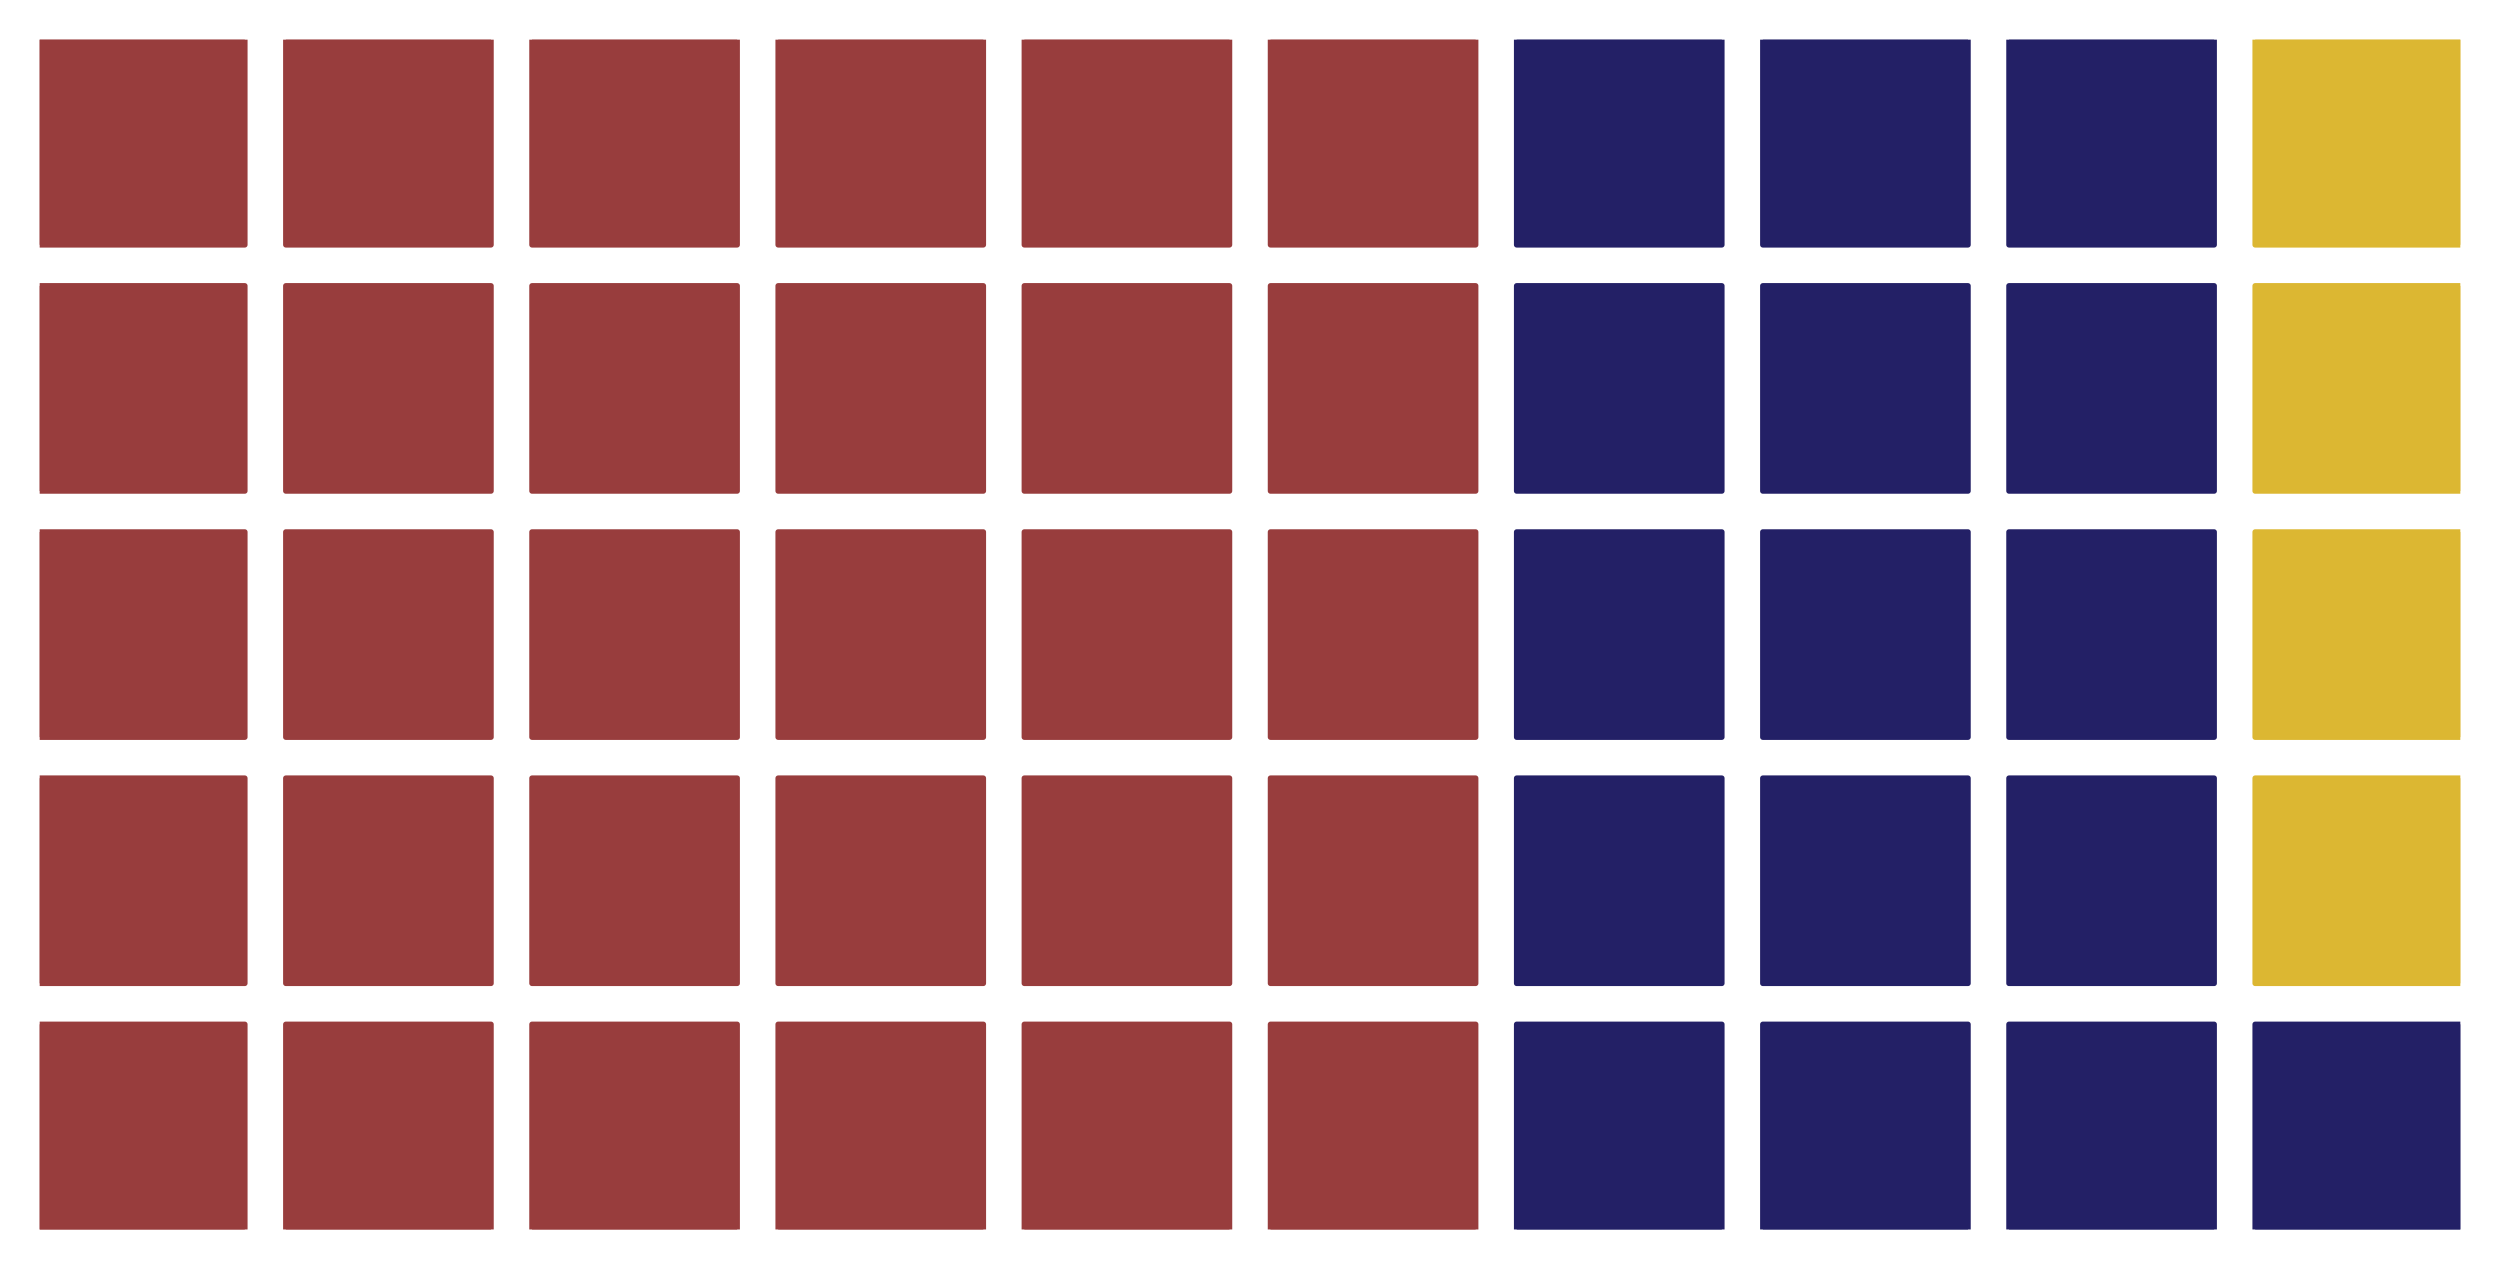 <?xml version="1.0" encoding="utf-8" standalone="no"?>
<!DOCTYPE svg PUBLIC "-//W3C//DTD SVG 1.1//EN"
  "http://www.w3.org/Graphics/SVG/1.1/DTD/svg11.dtd">
<!-- Created with matplotlib (https://matplotlib.org/) -->
<svg height="230.278pt" version="1.1" viewBox="0 0 453.6 230.278" width="453.6pt" xmlns="http://www.w3.org/2000/svg" xmlns:xlink="http://www.w3.org/1999/xlink">
 <defs>
  <style type="text/css">
*{stroke-linecap:butt;stroke-linejoin:round;}
  </style>
 </defs>
 <g id="figure_1">
  <g id="patch_1">
   <path d="M 0 230.278 
L 453.6 230.278 
L 453.6 -0 
L 0 -0 
z
" style="fill:#ffffff;"/>
  </g>
  <g id="axes_1">
   <g id="patch_2">
    <path clip-path="url(#pa249b924bf)" d="M 7.2 223.078 
L 44.42 223.078 
L 44.42 185.858 
L 7.2 185.858 
z
" style="fill:#983d3d;stroke:#983d3d;stroke-linejoin:miter;"/>
   </g>
   <g id="patch_3">
    <path clip-path="url(#pa249b924bf)" d="M 7.2 178.414 
L 44.42 178.414 
L 44.42 141.193 
L 7.2 141.193 
z
" style="fill:#983d3d;stroke:#983d3d;stroke-linejoin:miter;"/>
   </g>
   <g id="patch_4">
    <path clip-path="url(#pa249b924bf)" d="M 7.2 133.749 
L 44.42 133.749 
L 44.42 96.529 
L 7.2 96.529 
z
" style="fill:#983d3d;stroke:#983d3d;stroke-linejoin:miter;"/>
   </g>
   <g id="patch_5">
    <path clip-path="url(#pa249b924bf)" d="M 7.2 89.085 
L 44.42 89.085 
L 44.42 51.864 
L 7.2 51.864 
z
" style="fill:#983d3d;stroke:#983d3d;stroke-linejoin:miter;"/>
   </g>
   <g id="patch_6">
    <path clip-path="url(#pa249b924bf)" d="M 7.2 44.42 
L 44.42 44.42 
L 44.42 7.2 
L 7.2 7.2 
z
" style="fill:#983d3d;stroke:#983d3d;stroke-linejoin:miter;"/>
   </g>
   <g id="patch_7">
    <path clip-path="url(#pa249b924bf)" d="M 51.864 223.078 
L 89.085 223.078 
L 89.085 185.858 
L 51.864 185.858 
z
" style="fill:#983d3d;stroke:#983d3d;stroke-linejoin:miter;"/>
   </g>
   <g id="patch_8">
    <path clip-path="url(#pa249b924bf)" d="M 51.864 178.414 
L 89.085 178.414 
L 89.085 141.193 
L 51.864 141.193 
z
" style="fill:#983d3d;stroke:#983d3d;stroke-linejoin:miter;"/>
   </g>
   <g id="patch_9">
    <path clip-path="url(#pa249b924bf)" d="M 51.864 133.749 
L 89.085 133.749 
L 89.085 96.529 
L 51.864 96.529 
z
" style="fill:#983d3d;stroke:#983d3d;stroke-linejoin:miter;"/>
   </g>
   <g id="patch_10">
    <path clip-path="url(#pa249b924bf)" d="M 51.864 89.085 
L 89.085 89.085 
L 89.085 51.864 
L 51.864 51.864 
z
" style="fill:#983d3d;stroke:#983d3d;stroke-linejoin:miter;"/>
   </g>
   <g id="patch_11">
    <path clip-path="url(#pa249b924bf)" d="M 51.864 44.42 
L 89.085 44.42 
L 89.085 7.2 
L 51.864 7.2 
z
" style="fill:#983d3d;stroke:#983d3d;stroke-linejoin:miter;"/>
   </g>
   <g id="patch_12">
    <path clip-path="url(#pa249b924bf)" d="M 96.529 223.078 
L 133.749 223.078 
L 133.749 185.858 
L 96.529 185.858 
z
" style="fill:#983d3d;stroke:#983d3d;stroke-linejoin:miter;"/>
   </g>
   <g id="patch_13">
    <path clip-path="url(#pa249b924bf)" d="M 96.529 178.414 
L 133.749 178.414 
L 133.749 141.193 
L 96.529 141.193 
z
" style="fill:#983d3d;stroke:#983d3d;stroke-linejoin:miter;"/>
   </g>
   <g id="patch_14">
    <path clip-path="url(#pa249b924bf)" d="M 96.529 133.749 
L 133.749 133.749 
L 133.749 96.529 
L 96.529 96.529 
z
" style="fill:#983d3d;stroke:#983d3d;stroke-linejoin:miter;"/>
   </g>
   <g id="patch_15">
    <path clip-path="url(#pa249b924bf)" d="M 96.529 89.085 
L 133.749 89.085 
L 133.749 51.864 
L 96.529 51.864 
z
" style="fill:#983d3d;stroke:#983d3d;stroke-linejoin:miter;"/>
   </g>
   <g id="patch_16">
    <path clip-path="url(#pa249b924bf)" d="M 96.529 44.42 
L 133.749 44.42 
L 133.749 7.2 
L 96.529 7.2 
z
" style="fill:#983d3d;stroke:#983d3d;stroke-linejoin:miter;"/>
   </g>
   <g id="patch_17">
    <path clip-path="url(#pa249b924bf)" d="M 141.193 223.078 
L 178.414 223.078 
L 178.414 185.858 
L 141.193 185.858 
z
" style="fill:#983d3d;stroke:#983d3d;stroke-linejoin:miter;"/>
   </g>
   <g id="patch_18">
    <path clip-path="url(#pa249b924bf)" d="M 141.193 178.414 
L 178.414 178.414 
L 178.414 141.193 
L 141.193 141.193 
z
" style="fill:#983d3d;stroke:#983d3d;stroke-linejoin:miter;"/>
   </g>
   <g id="patch_19">
    <path clip-path="url(#pa249b924bf)" d="M 141.193 133.749 
L 178.414 133.749 
L 178.414 96.529 
L 141.193 96.529 
z
" style="fill:#983d3d;stroke:#983d3d;stroke-linejoin:miter;"/>
   </g>
   <g id="patch_20">
    <path clip-path="url(#pa249b924bf)" d="M 141.193 89.085 
L 178.414 89.085 
L 178.414 51.864 
L 141.193 51.864 
z
" style="fill:#983d3d;stroke:#983d3d;stroke-linejoin:miter;"/>
   </g>
   <g id="patch_21">
    <path clip-path="url(#pa249b924bf)" d="M 141.193 44.42 
L 178.414 44.42 
L 178.414 7.2 
L 141.193 7.2 
z
" style="fill:#983d3d;stroke:#983d3d;stroke-linejoin:miter;"/>
   </g>
   <g id="patch_22">
    <path clip-path="url(#pa249b924bf)" d="M 185.858 223.078 
L 223.078 223.078 
L 223.078 185.858 
L 185.858 185.858 
z
" style="fill:#983d3d;stroke:#983d3d;stroke-linejoin:miter;"/>
   </g>
   <g id="patch_23">
    <path clip-path="url(#pa249b924bf)" d="M 185.858 178.414 
L 223.078 178.414 
L 223.078 141.193 
L 185.858 141.193 
z
" style="fill:#983d3d;stroke:#983d3d;stroke-linejoin:miter;"/>
   </g>
   <g id="patch_24">
    <path clip-path="url(#pa249b924bf)" d="M 185.858 133.749 
L 223.078 133.749 
L 223.078 96.529 
L 185.858 96.529 
z
" style="fill:#983d3d;stroke:#983d3d;stroke-linejoin:miter;"/>
   </g>
   <g id="patch_25">
    <path clip-path="url(#pa249b924bf)" d="M 185.858 89.085 
L 223.078 89.085 
L 223.078 51.864 
L 185.858 51.864 
z
" style="fill:#983d3d;stroke:#983d3d;stroke-linejoin:miter;"/>
   </g>
   <g id="patch_26">
    <path clip-path="url(#pa249b924bf)" d="M 185.858 44.42 
L 223.078 44.42 
L 223.078 7.2 
L 185.858 7.2 
z
" style="fill:#983d3d;stroke:#983d3d;stroke-linejoin:miter;"/>
   </g>
   <g id="patch_27">
    <path clip-path="url(#pa249b924bf)" d="M 230.522 223.078 
L 267.742 223.078 
L 267.742 185.858 
L 230.522 185.858 
z
" style="fill:#983d3d;stroke:#983d3d;stroke-linejoin:miter;"/>
   </g>
   <g id="patch_28">
    <path clip-path="url(#pa249b924bf)" d="M 230.522 178.414 
L 267.742 178.414 
L 267.742 141.193 
L 230.522 141.193 
z
" style="fill:#983d3d;stroke:#983d3d;stroke-linejoin:miter;"/>
   </g>
   <g id="patch_29">
    <path clip-path="url(#pa249b924bf)" d="M 230.522 133.749 
L 267.742 133.749 
L 267.742 96.529 
L 230.522 96.529 
z
" style="fill:#983d3d;stroke:#983d3d;stroke-linejoin:miter;"/>
   </g>
   <g id="patch_30">
    <path clip-path="url(#pa249b924bf)" d="M 230.522 89.085 
L 267.742 89.085 
L 267.742 51.864 
L 230.522 51.864 
z
" style="fill:#983d3d;stroke:#983d3d;stroke-linejoin:miter;"/>
   </g>
   <g id="patch_31">
    <path clip-path="url(#pa249b924bf)" d="M 230.522 44.42 
L 267.742 44.42 
L 267.742 7.2 
L 230.522 7.2 
z
" style="fill:#983d3d;stroke:#983d3d;stroke-linejoin:miter;"/>
   </g>
   <g id="patch_32">
    <path clip-path="url(#pa249b924bf)" d="M 275.186 223.078 
L 312.407 223.078 
L 312.407 185.858 
L 275.186 185.858 
z
" style="fill:#232066;stroke:#232066;stroke-linejoin:miter;"/>
   </g>
   <g id="patch_33">
    <path clip-path="url(#pa249b924bf)" d="M 275.186 178.414 
L 312.407 178.414 
L 312.407 141.193 
L 275.186 141.193 
z
" style="fill:#232066;stroke:#232066;stroke-linejoin:miter;"/>
   </g>
   <g id="patch_34">
    <path clip-path="url(#pa249b924bf)" d="M 275.186 133.749 
L 312.407 133.749 
L 312.407 96.529 
L 275.186 96.529 
z
" style="fill:#232066;stroke:#232066;stroke-linejoin:miter;"/>
   </g>
   <g id="patch_35">
    <path clip-path="url(#pa249b924bf)" d="M 275.186 89.085 
L 312.407 89.085 
L 312.407 51.864 
L 275.186 51.864 
z
" style="fill:#232066;stroke:#232066;stroke-linejoin:miter;"/>
   </g>
   <g id="patch_36">
    <path clip-path="url(#pa249b924bf)" d="M 275.186 44.42 
L 312.407 44.42 
L 312.407 7.2 
L 275.186 7.2 
z
" style="fill:#232066;stroke:#232066;stroke-linejoin:miter;"/>
   </g>
   <g id="patch_37">
    <path clip-path="url(#pa249b924bf)" d="M 319.851 223.078 
L 357.071 223.078 
L 357.071 185.858 
L 319.851 185.858 
z
" style="fill:#232066;stroke:#232066;stroke-linejoin:miter;"/>
   </g>
   <g id="patch_38">
    <path clip-path="url(#pa249b924bf)" d="M 319.851 178.414 
L 357.071 178.414 
L 357.071 141.193 
L 319.851 141.193 
z
" style="fill:#232066;stroke:#232066;stroke-linejoin:miter;"/>
   </g>
   <g id="patch_39">
    <path clip-path="url(#pa249b924bf)" d="M 319.851 133.749 
L 357.071 133.749 
L 357.071 96.529 
L 319.851 96.529 
z
" style="fill:#232066;stroke:#232066;stroke-linejoin:miter;"/>
   </g>
   <g id="patch_40">
    <path clip-path="url(#pa249b924bf)" d="M 319.851 89.085 
L 357.071 89.085 
L 357.071 51.864 
L 319.851 51.864 
z
" style="fill:#232066;stroke:#232066;stroke-linejoin:miter;"/>
   </g>
   <g id="patch_41">
    <path clip-path="url(#pa249b924bf)" d="M 319.851 44.42 
L 357.071 44.42 
L 357.071 7.2 
L 319.851 7.2 
z
" style="fill:#232066;stroke:#232066;stroke-linejoin:miter;"/>
   </g>
   <g id="patch_42">
    <path clip-path="url(#pa249b924bf)" d="M 364.515 223.078 
L 401.736 223.078 
L 401.736 185.858 
L 364.515 185.858 
z
" style="fill:#232066;stroke:#232066;stroke-linejoin:miter;"/>
   </g>
   <g id="patch_43">
    <path clip-path="url(#pa249b924bf)" d="M 364.515 178.414 
L 401.736 178.414 
L 401.736 141.193 
L 364.515 141.193 
z
" style="fill:#232066;stroke:#232066;stroke-linejoin:miter;"/>
   </g>
   <g id="patch_44">
    <path clip-path="url(#pa249b924bf)" d="M 364.515 133.749 
L 401.736 133.749 
L 401.736 96.529 
L 364.515 96.529 
z
" style="fill:#232066;stroke:#232066;stroke-linejoin:miter;"/>
   </g>
   <g id="patch_45">
    <path clip-path="url(#pa249b924bf)" d="M 364.515 89.085 
L 401.736 89.085 
L 401.736 51.864 
L 364.515 51.864 
z
" style="fill:#232066;stroke:#232066;stroke-linejoin:miter;"/>
   </g>
   <g id="patch_46">
    <path clip-path="url(#pa249b924bf)" d="M 364.515 44.42 
L 401.736 44.42 
L 401.736 7.2 
L 364.515 7.2 
z
" style="fill:#232066;stroke:#232066;stroke-linejoin:miter;"/>
   </g>
   <g id="patch_47">
    <path clip-path="url(#pa249b924bf)" d="M 409.18 223.078 
L 446.4 223.078 
L 446.4 185.858 
L 409.18 185.858 
z
" style="fill:#232066;stroke:#232066;stroke-linejoin:miter;"/>
   </g>
   <g id="patch_48">
    <path clip-path="url(#pa249b924bf)" d="M 409.18 178.414 
L 446.4 178.414 
L 446.4 141.193 
L 409.18 141.193 
z
" style="fill:#dcb732;stroke:#dcb732;stroke-linejoin:miter;"/>
   </g>
   <g id="patch_49">
    <path clip-path="url(#pa249b924bf)" d="M 409.18 133.749 
L 446.4 133.749 
L 446.4 96.529 
L 409.18 96.529 
z
" style="fill:#dcb732;stroke:#dcb732;stroke-linejoin:miter;"/>
   </g>
   <g id="patch_50">
    <path clip-path="url(#pa249b924bf)" d="M 409.18 89.085 
L 446.4 89.085 
L 446.4 51.864 
L 409.18 51.864 
z
" style="fill:#dcb732;stroke:#dcb732;stroke-linejoin:miter;"/>
   </g>
   <g id="patch_51">
    <path clip-path="url(#pa249b924bf)" d="M 409.18 44.42 
L 446.4 44.42 
L 446.4 7.2 
L 409.18 7.2 
z
" style="fill:#dcb732;stroke:#dcb732;stroke-linejoin:miter;"/>
   </g>
  </g>
 </g>
 <defs>
  <clipPath id="pa249b924bf">
   <rect height="215.878" width="439.2" x="7.2" y="7.2"/>
  </clipPath>
 </defs>
</svg>
